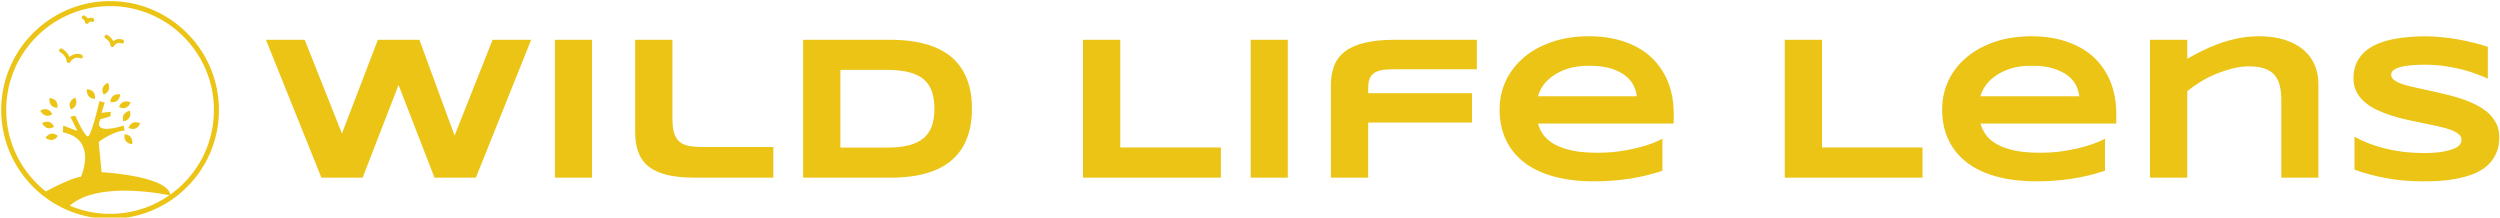<svg data-v-423bf9ae="" xmlns="http://www.w3.org/2000/svg" viewBox="0 0 1034 90" class="iconLeft"><!----><!----><!----><g data-v-423bf9ae="" id="00896558-91c5-4e30-b538-5a8b4ece8211" fill="#EBC416" transform="matrix(6.067,0,0,6.067,109.15,8.933)"><path d="M7.77 1.24L10.60 1.24L13.00 7.77L15.59 1.24L18.22 1.24L14.45 10.64L11.63 10.64L9.18 4.32L6.73 10.64L3.92 10.64L0.14 1.24L2.78 1.24L5.32 7.63L7.77 1.24ZM22.37 10.64L19.84 10.64L19.84 1.24L22.37 1.24L22.37 10.64ZM27.85 1.24L27.85 6.62L27.85 6.62Q27.85 7.21 27.96 7.58L27.96 7.58L27.96 7.58Q28.07 7.95 28.31 8.17L28.31 8.17L28.31 8.17Q28.56 8.39 28.95 8.47L28.95 8.47L28.95 8.47Q29.35 8.55 29.92 8.55L29.92 8.55L34.73 8.55L34.73 10.64L29.40 10.64L29.40 10.64Q28.29 10.64 27.52 10.46L27.52 10.46L27.52 10.46Q26.74 10.27 26.25 9.90L26.25 9.90L26.25 9.90Q25.76 9.52 25.54 8.93L25.54 8.93L25.54 8.93Q25.31 8.35 25.31 7.55L25.31 7.55L25.31 1.24L27.85 1.24ZM48.27 5.93L48.27 5.93L48.27 5.93Q48.27 6.84 48.07 7.54L48.07 7.54L48.07 7.54Q47.87 8.24 47.51 8.76L47.51 8.76L47.51 8.76Q47.15 9.28 46.65 9.64L46.65 9.64L46.65 9.64Q46.15 10.00 45.53 10.22L45.53 10.22L45.53 10.22Q44.92 10.44 44.21 10.54L44.21 10.54L44.21 10.54Q43.50 10.64 42.72 10.64L42.72 10.64L36.76 10.64L36.76 1.24L42.71 1.24L42.71 1.24Q43.48 1.24 44.19 1.34L44.19 1.34L44.19 1.34Q44.91 1.44 45.52 1.66L45.52 1.66L45.52 1.66Q46.14 1.88 46.65 2.24L46.65 2.24L46.65 2.24Q47.15 2.60 47.51 3.12L47.51 3.12L47.51 3.12Q47.87 3.64 48.07 4.34L48.07 4.34L48.07 4.34Q48.27 5.04 48.27 5.93ZM45.71 5.93L45.71 5.93L45.71 5.93Q45.71 5.26 45.54 4.76L45.54 4.76L45.54 4.76Q45.36 4.26 44.98 3.93L44.98 3.93L44.98 3.93Q44.59 3.61 43.97 3.45L43.97 3.45L43.97 3.45Q43.35 3.29 42.45 3.29L42.45 3.29L39.30 3.29L39.30 8.59L42.45 8.59L42.45 8.59Q43.35 8.59 43.97 8.43L43.97 8.43L43.97 8.43Q44.59 8.27 44.98 7.94L44.98 7.94L44.98 7.94Q45.36 7.61 45.54 7.11L45.54 7.11L45.54 7.11Q45.71 6.61 45.71 5.93ZM65.24 10.64L55.84 10.64L55.84 1.24L58.38 1.24L58.38 8.58L65.24 8.58L65.24 10.64ZM69.80 10.64L67.27 10.64L67.27 1.24L69.80 1.24L69.80 10.64ZM82.69 3.25L77.18 3.25L77.18 3.25Q76.73 3.25 76.38 3.28L76.38 3.28L76.38 3.28Q76.03 3.32 75.78 3.45L75.78 3.45L75.78 3.45Q75.54 3.58 75.41 3.83L75.41 3.83L75.41 3.83Q75.28 4.09 75.28 4.53L75.28 4.53L75.28 4.88L82.36 4.88L82.36 6.88L75.28 6.88L75.28 10.64L72.74 10.64L72.74 4.32L72.74 4.32Q72.74 3.60 72.96 3.02L72.96 3.02L72.96 3.02Q73.17 2.45 73.68 2.05L73.68 2.05L73.68 2.05Q74.18 1.66 75.02 1.45L75.02 1.45L75.02 1.45Q75.85 1.24 77.10 1.24L77.10 1.24L82.69 1.24L82.69 3.25ZM95.34 7.98L95.34 10.17L95.34 10.17Q94.19 10.55 93.03 10.72L93.03 10.72L93.03 10.72Q91.88 10.89 90.68 10.89L90.68 10.89L90.68 10.89Q89.14 10.89 87.94 10.56L87.94 10.56L87.94 10.56Q86.74 10.23 85.92 9.60L85.92 9.60L85.92 9.60Q85.10 8.97 84.67 8.06L84.67 8.06L84.67 8.06Q84.24 7.15 84.24 6.00L84.24 6.00L84.24 6.00Q84.24 4.94 84.67 4.02L84.67 4.02L84.67 4.02Q85.11 3.11 85.90 2.44L85.90 2.44L85.90 2.44Q86.70 1.76 87.83 1.38L87.83 1.38L87.83 1.38Q88.96 1.00 90.34 1.00L90.34 1.00L90.34 1.00Q91.62 1.00 92.69 1.35L92.69 1.35L92.69 1.35Q93.75 1.70 94.51 2.37L94.51 2.37L94.51 2.37Q95.27 3.05 95.69 4.04L95.69 4.04L95.69 4.04Q96.11 5.03 96.11 6.32L96.11 6.32L96.11 6.95L86.86 6.95L86.86 6.95Q86.98 7.40 87.26 7.77L87.26 7.77L87.26 7.77Q87.55 8.13 88.03 8.39L88.03 8.39L88.03 8.39Q88.52 8.65 89.23 8.80L89.23 8.80L89.23 8.80Q89.93 8.94 90.92 8.94L90.92 8.94L90.92 8.94Q91.62 8.94 92.29 8.86L92.29 8.86L92.29 8.86Q92.96 8.77 93.54 8.63L93.54 8.63L93.54 8.63Q94.12 8.49 94.59 8.32L94.59 8.32L94.59 8.32Q95.05 8.15 95.34 7.98L95.34 7.98ZM86.86 5.09L93.59 5.09L93.59 5.09Q93.56 4.74 93.38 4.37L93.38 4.37L93.38 4.37Q93.21 4.00 92.83 3.70L92.83 3.70L92.83 3.70Q92.46 3.40 91.85 3.20L91.85 3.20L91.85 3.20Q91.24 3.01 90.33 3.01L90.33 3.01L90.33 3.01Q89.48 3.01 88.85 3.22L88.85 3.22L88.85 3.22Q88.23 3.43 87.81 3.75L87.81 3.75L87.81 3.75Q87.39 4.06 87.16 4.42L87.16 4.42L87.16 4.42Q86.93 4.79 86.86 5.09L86.86 5.09ZM113.07 10.64L103.68 10.64L103.68 1.24L106.22 1.24L106.22 8.58L113.07 8.58L113.07 10.64ZM125.51 7.98L125.51 10.17L125.51 10.17Q124.35 10.55 123.20 10.72L123.20 10.72L123.20 10.72Q122.05 10.89 120.85 10.89L120.85 10.89L120.85 10.89Q119.31 10.89 118.11 10.56L118.11 10.56L118.11 10.56Q116.91 10.23 116.09 9.60L116.09 9.60L116.09 9.60Q115.27 8.97 114.84 8.06L114.84 8.06L114.84 8.06Q114.41 7.15 114.41 6.00L114.41 6.00L114.41 6.00Q114.41 4.94 114.84 4.02L114.84 4.02L114.84 4.02Q115.27 3.11 116.07 2.44L116.07 2.44L116.07 2.44Q116.87 1.76 118.00 1.38L118.00 1.38L118.00 1.38Q119.12 1.00 120.51 1.00L120.51 1.00L120.51 1.00Q121.79 1.00 122.85 1.35L122.85 1.35L122.85 1.35Q123.92 1.70 124.68 2.37L124.68 2.37L124.68 2.37Q125.44 3.05 125.86 4.04L125.86 4.04L125.86 4.04Q126.28 5.03 126.28 6.32L126.28 6.32L126.28 6.95L117.02 6.95L117.02 6.95Q117.15 7.40 117.43 7.77L117.43 7.77L117.43 7.77Q117.71 8.13 118.20 8.39L118.20 8.39L118.20 8.39Q118.69 8.65 119.39 8.80L119.39 8.80L119.39 8.80Q120.10 8.94 121.08 8.94L121.08 8.94L121.08 8.94Q121.78 8.94 122.45 8.86L122.45 8.86L122.45 8.86Q123.12 8.77 123.70 8.63L123.70 8.63L123.70 8.63Q124.28 8.49 124.75 8.32L124.75 8.32L124.75 8.32Q125.22 8.15 125.51 7.98L125.51 7.98ZM117.02 5.09L123.76 5.09L123.76 5.09Q123.72 4.74 123.55 4.37L123.55 4.37L123.55 4.37Q123.38 4.00 123.00 3.70L123.00 3.70L123.00 3.70Q122.62 3.40 122.01 3.20L122.01 3.20L122.01 3.20Q121.41 3.01 120.50 3.01L120.50 3.01L120.50 3.01Q119.64 3.01 119.02 3.22L119.02 3.22L119.02 3.22Q118.40 3.43 117.98 3.75L117.98 3.75L117.98 3.75Q117.56 4.06 117.33 4.42L117.33 4.42L117.33 4.42Q117.09 4.79 117.02 5.09L117.02 5.09ZM140.06 10.64L137.53 10.64L137.53 5.37L137.53 5.37Q137.53 4.85 137.44 4.42L137.44 4.42L137.44 4.42Q137.35 3.99 137.11 3.69L137.11 3.69L137.11 3.69Q136.87 3.38 136.44 3.22L136.44 3.22L136.44 3.22Q136.00 3.05 135.32 3.05L135.32 3.05L135.32 3.05Q134.80 3.05 134.23 3.19L134.23 3.19L134.23 3.19Q133.66 3.33 133.10 3.56L133.10 3.56L133.10 3.56Q132.54 3.79 132.03 4.10L132.03 4.10L132.03 4.10Q131.52 4.41 131.12 4.74L131.12 4.74L131.12 10.64L128.58 10.64L128.58 1.24L131.12 1.24L131.12 2.53L131.12 2.53Q131.60 2.26 132.14 1.99L132.14 1.99L132.14 1.99Q132.68 1.72 133.29 1.50L133.29 1.50L133.29 1.50Q133.90 1.28 134.58 1.14L134.58 1.14L134.58 1.14Q135.26 1.00 136.02 1.00L136.02 1.00L136.02 1.00Q136.97 1.00 137.72 1.23L137.72 1.23L137.72 1.23Q138.47 1.46 138.99 1.88L138.99 1.88L138.99 1.88Q139.51 2.30 139.78 2.90L139.78 2.90L139.78 2.90Q140.06 3.50 140.06 4.24L140.06 4.24L140.06 10.64ZM151.61 1.72L151.61 3.89L151.61 3.89Q151.35 3.76 150.91 3.60L150.91 3.60L150.91 3.60Q150.47 3.43 149.92 3.28L149.92 3.28L149.92 3.28Q149.37 3.14 148.72 3.04L148.72 3.04L148.72 3.04Q148.07 2.94 147.38 2.94L147.38 2.94L147.38 2.94Q146.84 2.94 146.45 2.97L146.45 2.97L146.45 2.97Q146.06 3.01 145.80 3.06L145.80 3.06L145.80 3.06Q145.54 3.12 145.38 3.19L145.38 3.19L145.38 3.19Q145.23 3.26 145.15 3.34L145.15 3.34L145.15 3.34Q145.07 3.41 145.04 3.49L145.04 3.49L145.04 3.49Q145.02 3.56 145.02 3.62L145.02 3.62L145.02 3.62Q145.02 3.83 145.22 3.98L145.22 3.98L145.22 3.98Q145.43 4.14 145.78 4.26L145.78 4.26L145.78 4.26Q146.14 4.38 146.61 4.48L146.61 4.48L146.61 4.48Q147.08 4.59 147.61 4.70L147.61 4.70L147.61 4.70Q148.14 4.81 148.71 4.95L148.71 4.95L148.71 4.95Q149.27 5.08 149.80 5.26L149.80 5.26L149.80 5.26Q150.33 5.43 150.80 5.67L150.80 5.67L150.80 5.67Q151.27 5.91 151.63 6.22L151.63 6.22L151.63 6.22Q151.98 6.54 152.19 6.95L152.19 6.95L152.19 6.95Q152.39 7.36 152.39 7.88L152.39 7.88L152.39 7.88Q152.39 8.56 152.15 9.04L152.15 9.04L152.15 9.04Q151.92 9.53 151.52 9.86L151.52 9.86L151.52 9.86Q151.12 10.20 150.59 10.40L150.59 10.40L150.59 10.40Q150.06 10.60 149.48 10.71L149.48 10.71L149.48 10.71Q148.91 10.82 148.32 10.86L148.32 10.86L148.32 10.86Q147.72 10.89 147.19 10.89L147.19 10.89L147.19 10.89Q145.80 10.89 144.61 10.66L144.61 10.66L144.61 10.66Q143.42 10.43 142.52 10.09L142.52 10.09L142.52 7.85L142.52 7.85Q143.45 8.37 144.65 8.66L144.65 8.66L144.65 8.66Q145.85 8.96 147.22 8.96L147.22 8.96L147.22 8.96Q148.03 8.96 148.53 8.87L148.53 8.87L148.53 8.87Q149.04 8.78 149.33 8.65L149.33 8.65L149.33 8.65Q149.62 8.52 149.72 8.36L149.72 8.36L149.72 8.36Q149.82 8.20 149.82 8.06L149.82 8.06L149.82 8.06Q149.82 7.83 149.62 7.67L149.62 7.67L149.62 7.67Q149.41 7.50 149.06 7.37L149.06 7.37L149.06 7.37Q148.70 7.25 148.23 7.14L148.23 7.14L148.23 7.14Q147.76 7.03 147.23 6.93L147.23 6.93L147.23 6.93Q146.70 6.82 146.14 6.70L146.14 6.70L146.14 6.70Q145.58 6.58 145.05 6.41L145.05 6.41L145.05 6.41Q144.52 6.24 144.05 6.02L144.05 6.02L144.05 6.02Q143.58 5.80 143.22 5.49L143.22 5.49L143.22 5.49Q142.86 5.19 142.66 4.79L142.66 4.79L142.66 4.79Q142.45 4.39 142.45 3.86L142.45 3.86L142.45 3.86Q142.45 3.24 142.67 2.79L142.67 2.79L142.67 2.79Q142.89 2.34 143.26 2.02L143.26 2.02L143.26 2.02Q143.64 1.70 144.13 1.50L144.13 1.50L144.13 1.50Q144.61 1.31 145.15 1.20L145.15 1.20L145.15 1.20Q145.69 1.09 146.25 1.05L146.25 1.05L146.25 1.05Q146.80 1.00 147.30 1.00L147.30 1.00L147.30 1.00Q147.85 1.00 148.43 1.06L148.43 1.06L148.43 1.06Q149.00 1.11 149.56 1.21L149.56 1.21L149.56 1.21Q150.12 1.31 150.65 1.44L150.65 1.44L150.65 1.44Q151.17 1.57 151.61 1.72L151.61 1.72Z"></path></g><!----><g data-v-423bf9ae="" id="c5fd9fe8-c32a-47d1-afca-09af91f65b81" transform="matrix(1.033,0,0,1.033,-6.211,-7.242)" stroke="none" fill="#EBC416"><path d="M50.085 7.458h-.12c-24.03.065-43.528 19.67-43.464 43.702.066 23.967 19.616 43.465 43.582 43.465h.12c11.641-.031 22.573-4.594 30.783-12.849 8.209-8.254 12.712-19.211 12.681-30.853-.065-23.966-19.616-43.465-43.582-43.465zm.112 85.167h-.114a41.287 41.287 0 0 1-16.13-3.263c10.998-9.724 36.323-4.903 39.858-4.17-6.882 4.804-15.043 7.411-23.614 7.433zm29.37-12.259a42.055 42.055 0 0 1-5.391 4.566c-1.255-7.555-27.502-8.989-27.502-8.989l-1.138-12.087c6.398-4.692 10.379-4.549 10.379-4.549l-.426-1.991c-13.364 3.981-9.242-2.56-9.242-2.56l3.981-1.138.142-1.848-3.696.427 1.279-4.125-2.132-.568c-3.696 15.64-4.692 14.075-4.692 14.075-1.28 0-4.977-8.247-4.977-8.247l-1.99.429 2.843 5.687-5.688-2.133-.142 2.701c14.075 2.701 7.25 17.772 7.25 17.772-4.081.528-12.789 5.195-14.057 5.884-9.623-7.602-15.833-19.349-15.87-32.52C8.439 28.225 27.043 9.521 49.971 9.458h.114c22.866 0 41.519 18.604 41.581 41.471.03 11.108-4.267 21.562-12.099 29.437z"></path><path d="M27.652 57.762s-2.795 2.096-4.793-1.444c0-.001 3.101-2.011 4.793 1.444zM26.937 52.757s-2.795 2.096-4.793-1.444c0 0 3.102-2.011 4.793 1.444zM29.154 61.389s-1.57 3.119-4.934.834c0 0 1.886-3.178 4.934-.834zM34.447 50.824s-1.981-2.877 1.639-4.729c-.001 0 1.882 3.179-1.639 4.729zM47.556 44.866s-1.981-2.877 1.639-4.73c-.001 0 1.882 3.179-1.639 4.73zM50.215 47.853s-.099-3.491 3.947-3.079c0 0-.148 3.693-3.947 3.079zM53.684 49.877s.858-3.386 4.639-1.884c-.001.001-1.153 3.512-4.639 1.884zM57.497 58.219s.858-3.386 4.639-1.883c0 0-1.153 3.511-4.639 1.883zM55.903 60.778s3.493-.082 3.06 3.963c0 0-3.691-.168-3.06-3.963zM55.414 55.599s-1.32-3.235 2.612-4.271c0 0 1.161 3.508-2.612 4.271zM44.023 46.564s-3.486.22-3.214-3.838c.001 0 3.696.021 3.214 3.838zM28.976 50.166s-3.489.162-3.15-3.89c0 0 3.694.082 3.15 3.89zM33.851 29.829c-.864-2.107-2.907-3.256-3.013-3.316a.78.78 0 0 0-1.047.304.768.768 0 0 0 .294 1.044c.024.014 2.441 1.39 2.6 3.649a.756.756 0 0 0 .59.69.774.774 0 0 0 .838-.357 4.317 4.317 0 0 1 1.085-1.132c.894-.639 1.875-.756 2.916-.343a.773.773 0 0 0 1.001-.434.761.761 0 0 0-.426-.996c-1.536-.608-3.05-.426-4.381.527-.164.116-.315.24-.457.364zM49.01 21.033a.77.77 0 0 0-1.044.302.766.766 0 0 0 .291 1.044c.019.008 1.844 1.053 1.963 2.738a.757.757 0 0 0 .588.688.78.78 0 0 0 .84-.357c0-.004.294-.474.807-.839.663-.475 1.361-.557 2.136-.251a.776.776 0 0 0 1.002-.434.765.765 0 0 0-.427-.996c-1.592-.629-2.912-.126-3.806.583-.747-1.576-2.268-2.433-2.35-2.478zM39.164 14.627c.007.007.847.491.897 1.222a.76.76 0 0 0 .588.69.779.779 0 0 0 .838-.357c0-.003.13-.2.345-.355.268-.189.525-.22.838-.096a.775.775 0 0 0 1-.433.762.762 0 0 0-.424-.997c-.834-.329-1.551-.172-2.095.144-.484-.739-1.188-1.136-1.233-1.162a.775.775 0 0 0-1.048.304.758.758 0 0 0 .294 1.04z"></path></g><!----></svg>